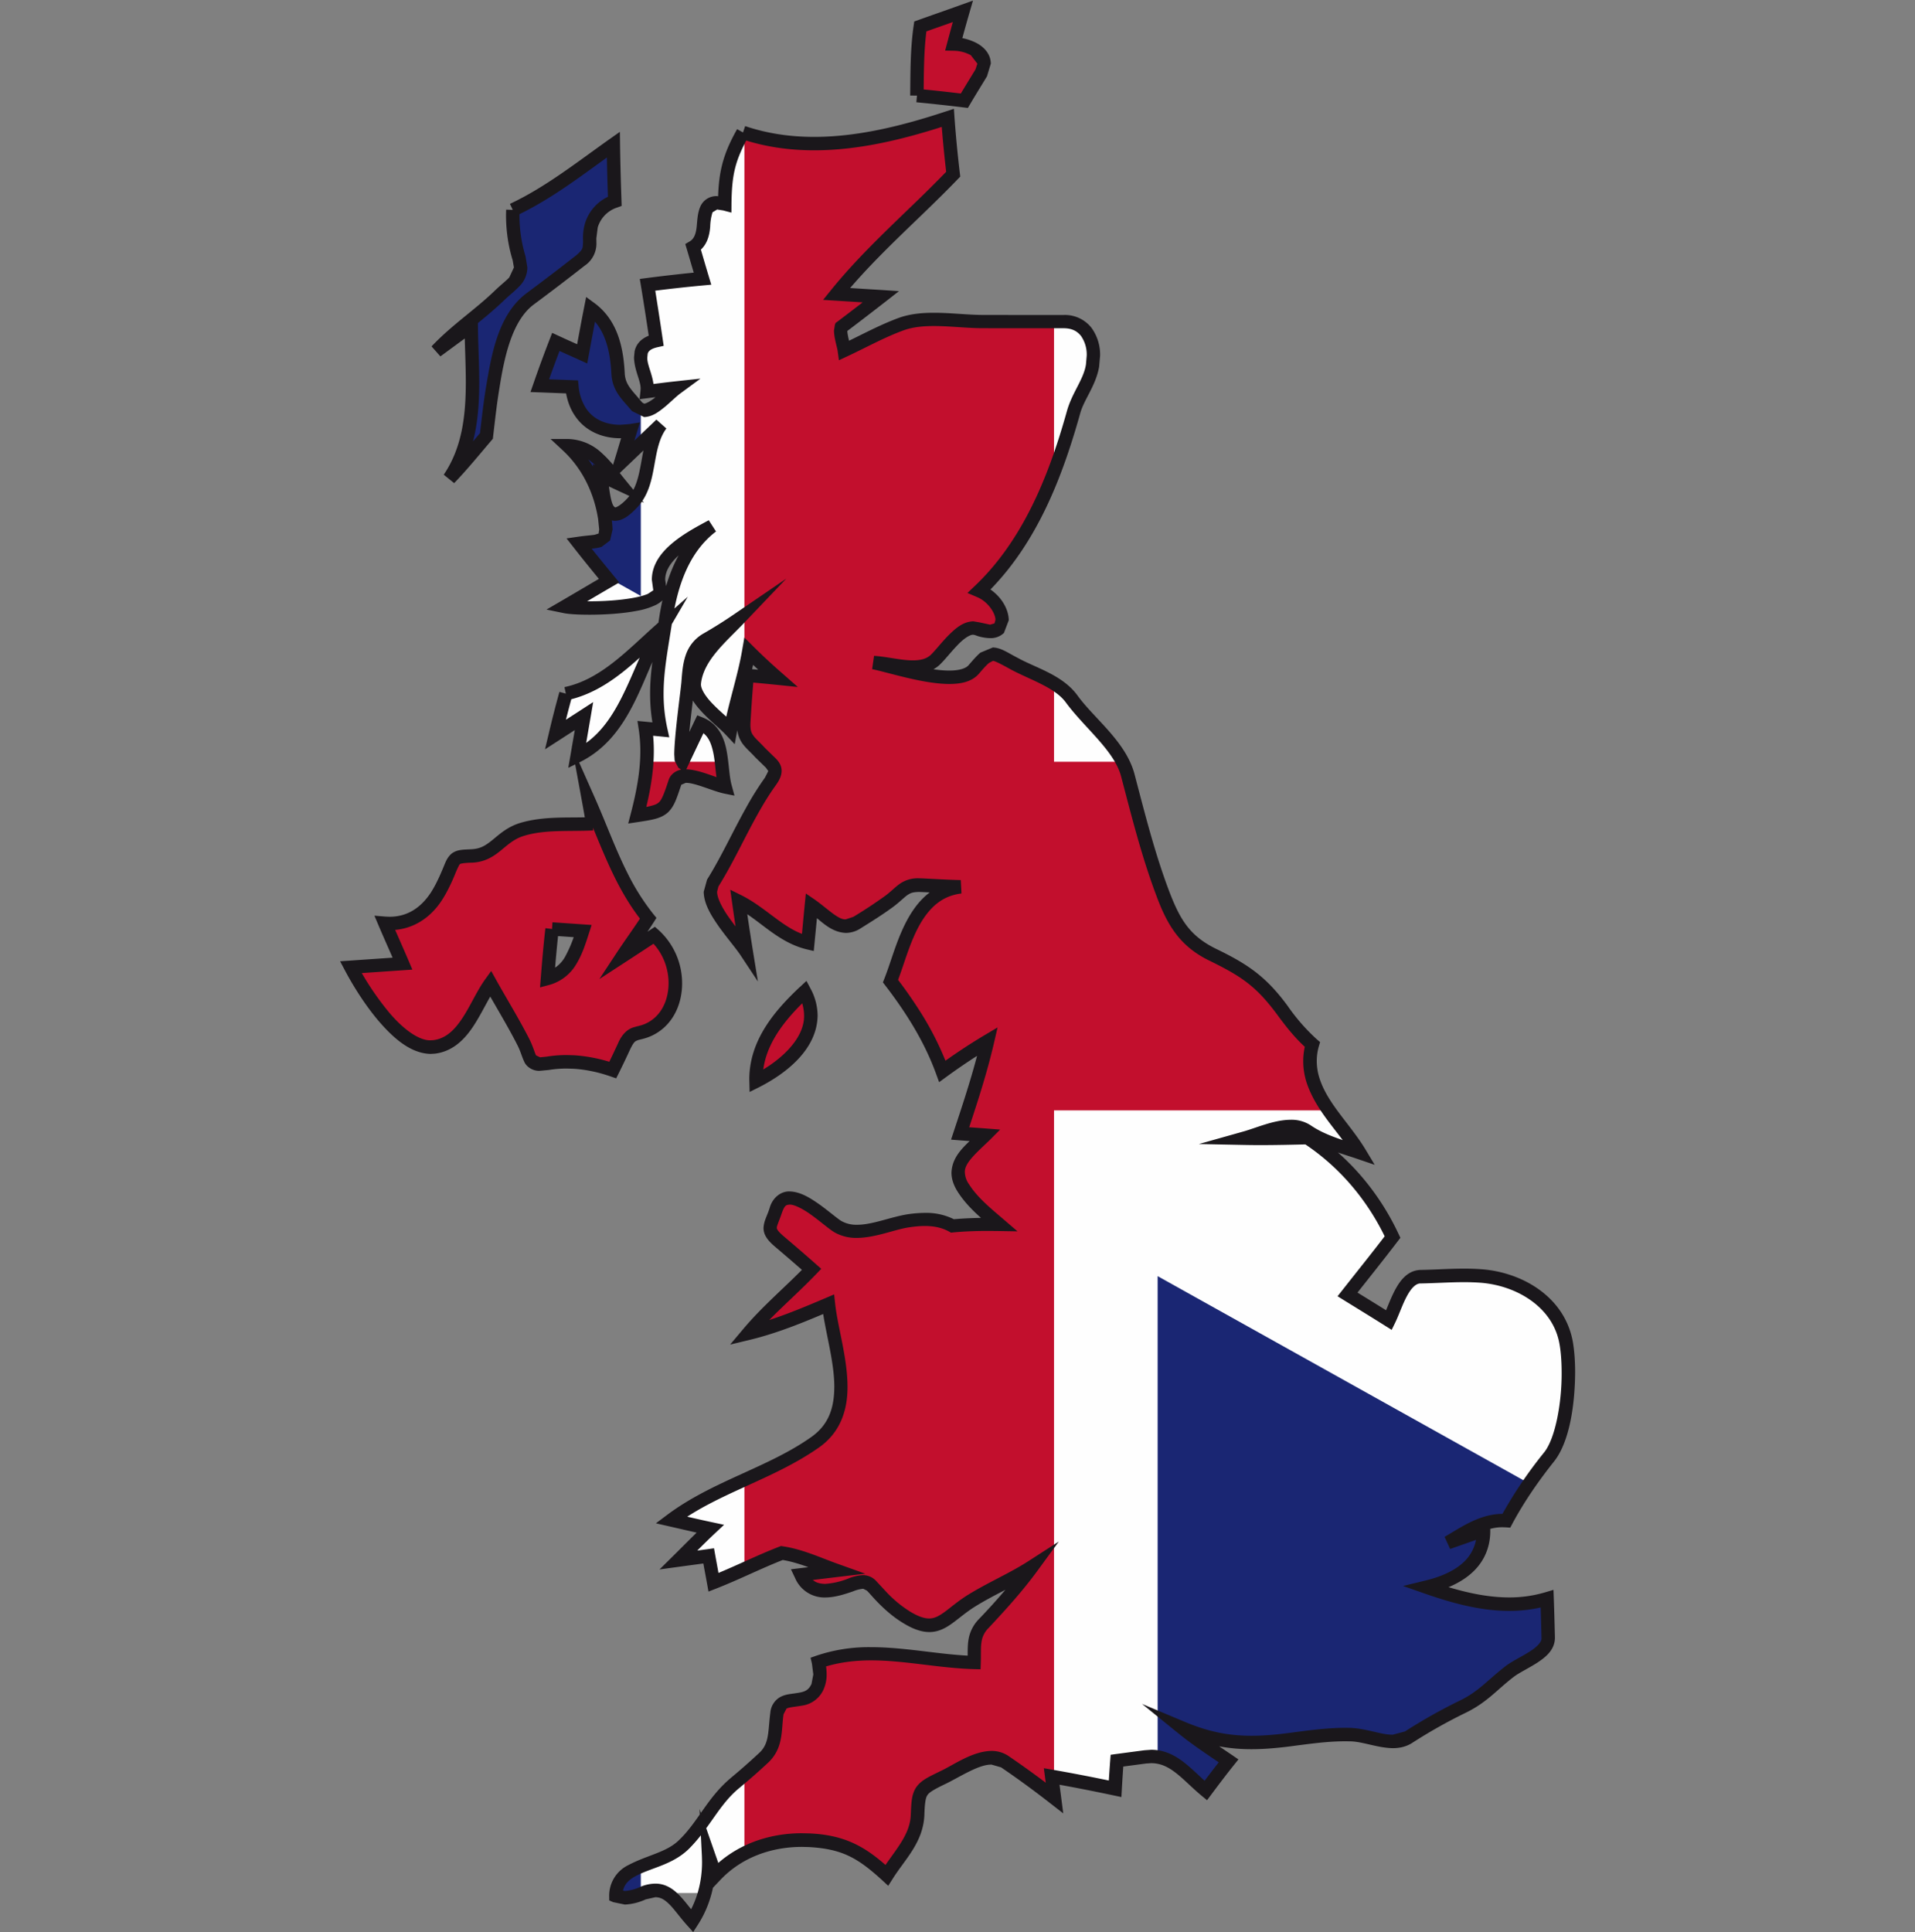 <svg version="1.1" id="Layer_1" xmlns="http://www.w3.org/2000/svg" xmlns:xlink="http://www.w3.org/1999/xlink" x="0" y="0" width="35.66" height="35.98" viewBox="0 0 35.66 35.98" xml:space="preserve"><rect x="0" y="0" width="35.66" height="35.98" fill="#808080" stroke="none"/><defs><path id="SVGID_1_" d="M17.074 1.781c.005-.43.002-.862.064-1.288.264-.094.528-.186.792-.281-.059.203-.114.405-.169.609.315.006.708.208.51.537-.105.174-.212.345-.315.519a25.833 25.833 0 0 0-.882-.096m-3.239.685c-.266.475-.335.774-.34 1.332-.354-.093-.372.131-.395.412-.012.151-.051.307-.191.39.058.195.114.39.173.586-.342.032-.683.071-1.024.115.057.346.11.692.161 1.038-.125.027-.253.089-.28.227-.051.246.136.476.112.722.182-.023.363-.047.545-.066-.207.152-.546.58-.733.351-.176-.216-.34-.342-.354-.623-.023-.45-.124-.92-.509-1.203-.056.281-.107.562-.159.842-.163-.074-.328-.147-.491-.222-.104.27-.204.541-.299.813l.599.023c.017.16.062.319.149.455.203.319.581.419.938.362-.062.199-.119.4-.181.599l.751-.716c-.319.423-.165 1.065-.534 1.459-.522.556-.533-.123-.583-.511l.359.167c-.26-.318-.521-.719-.98-.719.382.356.612.834.692 1.347.077.49-.051.41-.48.472.183.235.371.465.56.695-.274.16-.546.322-.82.481.302.062 1.871.046 1.764-.337-.155-.557.517-.916.972-1.159-.552.422-.764 1.093-.863 1.754-.109.72-.251 1.304-.09 2.038a14.5 14.5 0 0 0-.286-.027c.083.543-.013 1.093-.152 1.619.525-.079.532-.106.701-.61.097-.29.667.025.935.079-.104-.383-.005-.989-.458-1.174l-.34.716c-.084-.058.094-1.281.11-1.488.026-.339.051-.63.357-.805a8.49 8.49 0 0 0 .565-.355c-.316.331-.735.669-.805 1.152-.046.323.458.67.67.894.092-.493.257-.968.342-1.462.174.174.355.338.538.499a35.221 35.221 0 0 0-.568-.053c-.026.292-.046.585-.063.877-.018.303.111.35.308.567.207.229.383.258.186.531a5.66 5.66 0 0 0-.346.552c-.248.444-.459.908-.727 1.34-.211.339.406.947.623 1.276a49.224 49.224 0 0 1-.142-.937c.45.221.787.65 1.288.768l.067-.692c.295.201.522.524.849.318.203-.127.406-.253.599-.396.246-.184.282-.316.603-.301.243.012.486.027.728.032-.693.085-.954.736-1.152 1.316-.05.147-.099.294-.155.439.148.192.289.39.419.594.219.342.407.704.546 1.085.272-.198.551-.385.841-.558-.135.581-.323 1.149-.51 1.714l.466.034c-.31.311-.681.549-.406.981.172.27.425.474.665.679-.29-.005-.58 0-.867.027-.253-.14-.541-.137-.819-.096-.408.062-.922.33-1.307.114-.232-.13-.968-.911-1.161-.317-.1.308-.207.358.063.589.201.171.402.344.6.519-.386.403-.819.76-1.178 1.188.516-.125 1.007-.33 1.493-.537.09.819.591 1.978-.25 2.57-.834.587-1.857.831-2.676 1.444.241.055.483.112.724.164-.202.19-.395.387-.592.582l.563-.076c.029.164.06.328.09.491.43-.168.842-.379 1.274-.545.353.052.679.207 1.012.326l-.658.079c.196.411.579.314.93.189.34-.121.325-.038.566.213.14.146.292.28.465.387.589.363.719.007 1.211-.301.37-.231.764-.395 1.135-.634-.273.373-.585.717-.901 1.055-.213.227-.169.424-.179.727-.651-.018-1.291-.165-1.943-.163a2.948 2.948 0 0 0-.959.153c.034.148.049.316-.016.459-.188.417-.698.083-.756.498-.046.324-.003.601-.249.829-.172.16-.348.315-.529.464-.412.34-.58.783-.957 1.149-.273.266-.652.313-.976.49-.18.098-.293.253-.29.466.171.075.347.013.508-.052.462-.187.613.186.915.519a2.05 2.05 0 0 0 .306-1.217l.127.364c.452-.478 1.091-.681 1.739-.65.649.031.99.226 1.452.653.238-.375.556-.674.573-1.125.018-.465.039-.487.482-.7.34-.164.812-.515 1.143-.29.316.215.624.44.926.676l-.052-.401c.396.069.788.147 1.181.229.01-.174.021-.347.034-.521l.527-.07c.494-.066.753.317 1.127.627.138-.186.279-.371.423-.552-.289-.196-.582-.386-.853-.606.686.288 1.236.309 1.978.214.377-.049.755-.104 1.136-.096.379.008.781.247 1.091.047.325-.21.664-.4 1.013-.569.374-.182.548-.408.872-.655.225-.172.723-.333.715-.626-.006-.241-.012-.484-.021-.725-.751.225-1.523.033-2.241-.218.552-.133 1.063-.425 1.058-1.061l-.662.233c.336-.196.679-.44 1.088-.408a7.97 7.97 0 0 1 .796-1.188c.348-.436.419-1.582.314-2.136-.141-.754-.874-1.181-1.59-1.233-.373-.027-.746.007-1.119.014-.322.006-.452.532-.588.809a99.91 99.91 0 0 0-.772-.479c.28-.355.564-.708.838-1.069a4.624 4.624 0 0 0-.666-1.038 4.4 4.4 0 0 0-.92-.814c-.391.009-.781.019-1.171.012.367-.103.855-.346 1.167-.135.294.2.642.291.974.404-.269-.449-.684-.818-.857-1.323a1.148 1.148 0 0 1-.02-.691 3.747 3.747 0 0 1-.562-.643c-.397-.538-.708-.742-1.296-1.029-.52-.254-.727-.608-.927-1.139-.271-.716-.457-1.46-.651-2.199-.144-.548-.714-.968-1.046-1.423-.238-.327-.699-.46-1.056-.65-.441-.236-.435-.285-.767.101-.302.351-1.411-.034-1.868-.128.373.022.881.209 1.155-.057.197-.192.507-.67.777-.573.674.245.544-.491.041-.706.617-.586 1.043-1.337 1.354-2.121.156-.394.284-.797.398-1.205.085-.307.299-.546.354-.868.071-.413-.091-.818-.532-.82-.51-.002-1.02.002-1.53-.002-.471-.002-1.052-.115-1.496.046-.368.134-.71.326-1.063.491-.014-.105-.095-.336-.059-.433.248-.186.494-.376.739-.567-.276-.016-.551-.035-.827-.051.453-.559.977-1.055 1.494-1.554.229-.221.458-.445.679-.675a23.109 23.109 0 0 1-.101-1.049c-1.212.4-2.555.693-3.809.27M9.55 3.908c-.01.305.027.611.116.903.111.356-.114.448-.366.692-.375.362-.812.649-1.173 1.033.216-.16.432-.318.649-.477.007.954.161 2.012-.409 2.85.243-.252.464-.525.691-.792.036-.303.068-.608.119-.91.092-.558.223-1.294.7-1.646.314-.233.626-.471.934-.712.275-.217.114-.344.202-.651a.68.68 0 0 1 .437-.452 52.954 52.954 0 0 1-.027-1.054c-.608.43-1.196.899-1.873 1.216m.987 9.008c-.069.253-.135.507-.195.763l.533-.344-.128.743c.913-.446 1.097-1.562 1.565-2.364-.537.472-1.044 1.046-1.775 1.202m.501 2.421l-.078-.44c.212.478.389.974.627 1.441.136.268.294.525.483.759-.151.238-.319.464-.474.7.196-.128.392-.255.587-.384.173.152.293.359.352.58.111.416.002.921-.393 1.147-.269.155-.373.023-.519.339-.069.149-.139.297-.212.444a2.68 2.68 0 0 0-.725-.149 2.208 2.208 0 0 0-.487.024c-.377.061-.293-.084-.454-.4-.189-.37-.407-.723-.609-1.085-.287.399-.478 1.109-1.05 1.181-.615.078-1.298-1.006-1.551-1.484l.963-.066c-.108-.252-.22-.501-.327-.753.406.034.734-.16.953-.493.09-.138.161-.288.225-.439.126-.3.108-.308.439-.322.426-.018.521-.369.939-.495.422-.128.874-.082 1.311-.105m-.758 1.96c-.035.306-.061.614-.085.922.414-.11.539-.522.655-.883l-.57-.039m4.702 1.169c-.47.44-.921.978-.904 1.665.61-.306 1.3-.917.904-1.665z"/></defs><clipPath id="SVGID_2_"><use xlink:href="#SVGID_1_" overflow="visible"/></clipPath><path clip-path="url(#SVGID_2_)" fill-rule="evenodd" clip-rule="evenodd" fill="#FEFEFE" d="M-10.629 35.248h54.226a4.935 4.935 0 0 0 4.063-4.222V3.107a4.937 4.937 0 0 0-4.04-4.222h-54.249c-2.111.363-3.791 2.088-4.063 4.222v27.919c.272 2.133 1.952 3.858 4.063 4.222z"/><path clip-path="url(#SVGID_2_)" fill-rule="evenodd" clip-rule="evenodd" fill="#C20F2D" d="M27.05 12.027L46.843.951a5.167 5.167 0 0 0-1.634-1.498L22.76 12.027h4.29zm-.954 10.805l19.997 11.19a5.204 5.204 0 0 0 1.226-1.725l-16.933-9.465h-4.29zM-14.352 1.836L3.761 12.027h4.313L-13.126.11a5.198 5.198 0 0 0-1.226 1.726zm21.45 20.996l-20.133 11.281c.658.545 1.453.953 2.315 1.112l22.131-12.393H7.098z"/><path clip-path="url(#SVGID_2_)" fill-rule="evenodd" clip-rule="evenodd" fill="#1A2673" d="M43.393-1.115H21.557v12.212zm-31.46 0H-9.812l21.745 12.212zm-20.52 36.363h20.52V23.762zm30.144 0h20.587L21.557 23.762z"/><path clip-path="url(#SVGID_2_)" fill-rule="evenodd" clip-rule="evenodd" fill="#C20F2D" d="M13.862-1.115v15.299h-28.555v6.491h28.555v14.573h5.765V20.675H47.66v-6.491H19.627V-1.115z"/><path fill="#1A171B" d="M17.199 1.782c.005-.431.002-.858.062-1.272l-.124-.018.043.118c.263-.094.528-.186.792-.281L17.93.212l-.12-.035c-.059.204-.115.407-.169.611L17.6.942l.16.003a.693.693 0 0 1 .318.083l.122.158-.035.106c-.104.172-.211.344-.315.52l.108.063.015-.124c-.295-.036-.59-.069-.886-.096l-.023.249c.292.028.585.06.878.096l.081.01.042-.071c.101-.172.208-.343.314-.518l.008-.013-.008.013.071-.235c-.001-.175-.119-.302-.248-.375a.94.94 0 0 0-.438-.116l-.003.125.121.032c.054-.203.11-.405.168-.606l.068-.235-.231.083c-.263.095-.527.186-.792.281l-.07.025-.011.074c-.064.439-.06.877-.065 1.305l.25.003zm-3.473.623c-.274.485-.353.826-.356 1.392l.125.001.032-.121-.174-.025a.325.325 0 0 0-.316.204c-.045.11-.051.226-.062.345-.012.142-.046.244-.13.293l-.084.05.028.093c.058.195.114.39.174.587l.12-.036-.013-.126c-.344.032-.686.071-1.028.115l-.128.017.021.128c.057.345.11.69.161 1.036l.124-.018-.027-.122c-.139.029-.331.11-.376.324v-.001l-.011.114c.007.249.129.438.123.588l-.002.034-.017.156.156-.02c.182-.023.363-.047.543-.066l-.013-.124-.074-.101c-.096.071-.197.175-.299.259-.098.087-.201.139-.23.134l-.034-.02c-.192-.233-.316-.326-.326-.55-.024-.462-.127-.978-.56-1.299l-.158-.116-.038.193c-.056.282-.107.564-.159.844l.123.023.052-.114c-.164-.075-.329-.147-.49-.222l-.121-.056-.048.124c-.105.271-.205.543-.3.818l-.056.16.169.006.599.023.004-.125-.124.013c.018.175.068.353.169.509v-.001c.194.306.529.436.854.435l.209-.017-.02-.123-.119-.037c-.062.201-.119.401-.181.599l-.142.459.348-.332.751-.716-.086-.09-.1-.075c-.184.246-.223.534-.271.794-.047.262-.1.492-.254.655-.131.143-.221.176-.231.171l-.023-.02c-.062-.076-.093-.377-.116-.593l-.124.016-.053.113.359.167.496.231-.346-.423c-.127-.155-.26-.34-.428-.492a.954.954 0 0 0-.649-.273h-.317l.232.216c.359.335.577.786.654 1.275l.02.194-.011.075-.073.023c-.066.011-.173.017-.311.037l-.213.031.133.17c.184.236.373.467.562.697l.097-.079-.063-.108c-.275.16-.547.322-.82.481l-.282.164.319.066c.1.02.27.03.481.03.275 0 .608-.019.882-.072a1.36 1.36 0 0 0 .36-.113c.095-.049.194-.132.196-.268l-.01-.07-.018-.128c-.001-.176.113-.341.299-.495.184-.153.426-.283.63-.392l-.059-.11-.076-.099c-.592.455-.81 1.163-.911 1.835-.073.483-.164.914-.164 1.383 0 .223.021.454.075.701l.122-.027.013-.124-.287-.028-.159-.015.024.158c.02.133.03.267.03.401 0 .388-.077.781-.178 1.167l-.048.184.188-.028c.261-.041.417-.062.549-.176.126-.119.166-.269.252-.518l.082-.035c.167-.005.497.151.71.198l.198.04-.053-.195c-.047-.167-.049-.415-.096-.653-.045-.235-.155-.49-.435-.604l-.109-.044-.051.106-.34.716.113.053.071-.103-.053.077.089-.033-.036-.044-.053.077.089-.033v-.001l-.005-.084c-.001-.323.118-1.158.132-1.335a1.72 1.72 0 0 1 .067-.432.475.475 0 0 1 .227-.273c.196-.112.387-.233.574-.36l-.07-.103-.09-.086c-.304.324-.754.672-.838 1.221l-.004.059c.005.221.148.394.296.549.15.154.321.292.411.389l.168.178.045-.241c.09-.481.254-.956.342-1.464l-.123-.021-.088.088c.177.176.36.342.544.505l.083-.094.013-.124a36.57 36.57 0 0 0-.57-.053l-.124-.011-.011.124c-.026.293-.046.588-.064.881l-.002.06a.546.546 0 0 0 .111.353c.068.088.145.15.231.245l.194.189.045.063-.062.122a5.665 5.665 0 0 0-.354.565c-.252.45-.461.913-.725 1.335l-.062.226c.004.23.141.446.287.655.148.206.316.401.401.53l.321.485-.093-.573c-.05-.311-.097-.622-.141-.934l-.124.018-.055.112c.417.199.759.64 1.314.777l.139.033.014-.142.067-.692-.124-.012-.07.103c.213.135.397.393.711.406a.511.511 0 0 0 .275-.085c.203-.127.409-.255.607-.401.125-.094.2-.173.259-.215.06-.041.101-.06.222-.062l.041.001c.242.011.486.027.732.032l.003-.125-.015-.124c-.385.046-.659.258-.848.523-.19.265-.307.584-.407.877-.05.148-.098.293-.153.434l-.026.066.043.056c.146.189.284.384.413.585.215.336.399.689.534 1.061l.057.156.134-.098c.269-.196.545-.381.831-.551l-.064-.107-.122-.028c-.133.574-.32 1.138-.507 1.703l-.05.151.159.013.466.034.01-.125-.088-.088c-.217.227-.526.422-.539.782 0 .115.039.234.116.355.187.293.452.503.689.707l.081-.095.002-.125-.191-.002c-.229 0-.46.008-.69.029l.012.124.061-.109a1.154 1.154 0 0 0-.576-.136 2.28 2.28 0 0 0-.322.026c-.318.051-.663.198-.942.195a.559.559 0 0 1-.285-.067c-.06-.032-.221-.17-.392-.296-.177-.125-.366-.252-.576-.257-.161-.007-.319.114-.373.307-.047.153-.108.235-.114.375.001.133.083.235.215.347.201.171.401.343.598.517l.083-.094-.09-.086c-.379.396-.814.755-1.183 1.194l-.245.291.37-.089c.528-.128 1.026-.336 1.513-.544l-.049-.115-.124.014c.054.477.231 1.038.23 1.524-.003.382-.098.696-.427.93-.806.571-1.831.815-2.679 1.446l-.216.162.263.06c.241.055.483.112.725.164l.026-.122-.086-.091c-.204.192-.398.39-.594.584l-.267.264.372-.051.563-.076-.017-.124-.123.022c.029.165.061.329.09.492l.027.149.141-.055c.438-.171.85-.382 1.273-.545l-.045-.117-.018.124c.328.048.647.197.988.32l.042-.118-.015-.124-.658.079-.173.021.075.157a.594.594 0 0 0 .564.368c.18-.001.357-.058.521-.115a.617.617 0 0 1 .187-.047l.067.034c.037.034.093.104.18.195l-.001-.001c.145.151.305.293.49.406.188.116.345.171.494.172.175 0 .313-.079.437-.17.126-.092.249-.201.412-.303.359-.224.753-.389 1.137-.635l-.068-.105-.101-.074a11.37 11.37 0 0 1-.892 1.044.71.71 0 0 0-.198.402c-.019.135-.009.261-.014.406l.125.004.003-.125c-.628-.017-1.264-.162-1.928-.163h-.019a3.06 3.06 0 0 0-1 .16l-.105.037.025.109.026.202-.034.178c-.069.146-.162.152-.329.177-.079.011-.169.019-.259.069a.369.369 0 0 0-.178.286c-.046.353-.014.577-.211.755-.17.158-.344.312-.523.46l-.002.002.003-.002c-.441.368-.61.816-.964 1.156-.231.232-.593.281-.949.47a.63.63 0 0 0-.355.566v.011l.001.08.073.032.218.045a1.04 1.04 0 0 0 .387-.096l.181-.041c.102.001.175.046.272.144.094.097.193.24.323.384l.109.121.088-.137c.227-.351.329-.759.329-1.167l-.003-.124-.125.006-.118.041.127.364.068.194.141-.149c.395-.417.945-.614 1.52-.614l.122.003c.626.034.915.202 1.373.62l.11.102.08-.126c.222-.358.569-.674.593-1.187.007-.234.024-.333.059-.378.031-.05.129-.109.352-.215.273-.136.611-.357.84-.351l.177.051c.314.213.619.437.919.671l.239.186-.039-.301-.052-.401-.124.016-.021.123c.394.069.785.146 1.177.229l.142.03.008-.145c.01-.173.021-.345.034-.518l-.124-.016.017.124.527-.07.004-.001-.004.001.093-.006c.176.001.314.069.462.184.147.114.296.272.476.422l.102.084.079-.106c.138-.185.277-.369.421-.549l.084-.105-.111-.076c-.29-.197-.58-.386-.845-.6l-.079.097-.048.115a3.28 3.28 0 0 0 1.331.274c.226 0 .459-.02.712-.052.352-.046.698-.096 1.04-.095l.077.001c.234.002.512.123.8.127.12 0 .247-.025.362-.1l.003-.002-.003.002a9.58 9.58 0 0 1 .999-.562c.4-.196.583-.434.892-.668.093-.072.272-.157.433-.26.156-.103.325-.234.331-.459v-.01c-.006-.242-.012-.485-.021-.727l-.006-.162-.155.046a2.328 2.328 0 0 1-.67.095c-.498 0-1.005-.139-1.494-.31l-.041.118.029.122c.286-.069.568-.179.787-.366.219-.185.369-.458.367-.807v-.011l-.001-.176-.166.059c-.22.078-.44.156-.661.232l.041.118.063.108c.323-.191.628-.397.953-.394l.062.002.081.006.038-.072c.221-.412.49-.8.784-1.169.287-.37.382-1.064.386-1.648 0-.222-.016-.426-.046-.589v-.002.002c-.159-.83-.95-1.281-1.703-1.334a4.214 4.214 0 0 0-.317-.011c-.276 0-.548.02-.813.024-.239.008-.377.193-.472.369-.096.18-.164.385-.226.51l.112.055.067-.106c-.257-.162-.515-.32-.773-.479l-.066.106.098.077c.279-.355.563-.708.839-1.07l.046-.06-.032-.068a4.723 4.723 0 0 0-.684-1.066 4.493 4.493 0 0 0-.947-.837l-.033-.022-.039.001c-.293.007-.585.014-.876.014-.097 0-.194-.001-.29-.003l-.002.125.034.12c.274-.079.593-.216.83-.214.094 0 .17.019.234.062.318.216.678.307 1.004.419l.323.11-.176-.293c-.286-.469-.69-.835-.846-1.3a1.055 1.055 0 0 1-.057-.34c0-.093.013-.185.039-.275l.023-.077-.061-.052a3.634 3.634 0 0 1-.543-.622c-.405-.552-.75-.781-1.342-1.067-.486-.241-.664-.546-.865-1.07-.267-.707-.453-1.447-.647-2.187-.167-.609-.755-1.03-1.066-1.465-.279-.374-.761-.502-1.099-.687-.21-.108-.313-.191-.471-.198l-.231.096c-.066.056-.131.13-.219.232-.048.06-.175.103-.36.102-.426.001-1.057-.201-1.388-.271l-.025.122-.007.125c.203.011.475.084.738.085.178 0 .367-.037.511-.177.101-.099.211-.243.327-.361.113-.121.234-.196.289-.19l.032.006a.82.82 0 0 0 .28.057.353.353 0 0 0 .26-.097l.09-.237c-.006-.251-.193-.525-.498-.66l-.049.115.086.091c.635-.603 1.069-1.37 1.384-2.166.158-.399.288-.807.403-1.217.07-.271.29-.515.356-.88l.018-.205a.847.847 0 0 0-.16-.522.628.628 0 0 0-.513-.239h-.965l-.565-.001c-.265-.001-.58-.04-.893-.04-.221 0-.442.02-.647.093-.38.139-.725.333-1.073.495l.053.113.124-.017c-.017-.107-.069-.273-.067-.351l.001-.02-.117-.044.075.1c.249-.187.495-.377.741-.568l.261-.204-.33-.022c-.275-.016-.55-.035-.827-.051l-.007.125.097.079c.446-.55.966-1.044 1.484-1.543.229-.221.46-.446.683-.678l.041-.043-.007-.059a22.843 22.843 0 0 1-.1-1.043l-.011-.16-.153.05c-.79.261-1.627.473-2.448.473-.435 0-.866-.059-1.286-.201l-.08.237c.449.152.908.214 1.366.214.864 0 1.725-.221 2.527-.485l-.039-.119-.125.009c.025.352.06.704.101 1.055l.124-.015-.09-.087a25.21 25.21 0 0 1-.676.672c-.516.499-1.044.998-1.504 1.566l-.153.189.243.015c.275.017.55.035.827.051l.007-.125-.077-.099c-.245.191-.49.38-.737.566l-.03.021-.013.034-.017.108c.002.146.062.32.069.385l.023.168.154-.072c.359-.168.697-.357 1.053-.486.163-.059.356-.079.562-.079.292 0 .605.039.891.04l.566.001h.964c.155.002.247.056.317.142a.606.606 0 0 1 .107.369l-.014.163v.002-.002c-.043.278-.251.513-.351.856-.113.405-.24.804-.394 1.192-.306.774-.725 1.508-1.324 2.076l-.138.131.175.075c.217.088.352.317.346.43l-.018.062-.082.023-.194-.042-.117-.02c-.196.006-.337.136-.467.265-.128.131-.243.28-.322.356-.078.076-.189.106-.337.106-.216.001-.483-.069-.723-.084l-.036.248c.307.062.948.275 1.438.276.212-.001.414-.037.549-.189.085-.1.147-.168.19-.203l.07-.037c.026-.007.141.05.353.168.376.196.816.333 1.014.614.353.475.905.895 1.026 1.381.194.738.381 1.486.655 2.212.199.537.435.94.989 1.207.584.287.861.468 1.25.991.17.232.352.466.582.664l.081-.095-.12-.035a1.24 1.24 0 0 0-.049.345c0 .143.024.284.07.42.19.545.615.92.868 1.347l.107-.064.04-.118c-.338-.114-.674-.204-.944-.389a.654.654 0 0 0-.374-.105c-.319.002-.648.155-.897.223l-.814.229.846.017c.098.002.197.003.295.003.295 0 .589-.007.882-.014l-.003-.125-.069.104c.333.219.635.487.894.791.26.305.478.646.648 1.01l.113-.053-.099-.076c-.273.359-.557.711-.837 1.067l-.087.11.119.074c.258.159.515.317.771.478l.118.074.061-.125c.074-.151.139-.349.222-.502.085-.159.173-.24.256-.237.275-.005.545-.024.809-.024.1 0 .2.003.299.01.678.05 1.352.452 1.476 1.131.027.142.042.334.042.543.004.549-.115 1.231-.331 1.492a8.045 8.045 0 0 0-.809 1.207l.11.059.01-.125-.081-.003c-.431.003-.769.25-1.079.428l.104.226.664-.233-.042-.118-.126.001v.009a.77.77 0 0 1-.279.617c-.173.149-.42.25-.683.313l-.412.1.401.14c.499.174 1.032.324 1.576.324.246 0 .495-.031.742-.105l-.036-.12-.125.004c.009.241.015.482.021.724v.004c.006.064-.071.156-.217.248-.141.092-.319.173-.449.271-.338.26-.502.473-.851.642a9.937 9.937 0 0 0-1.026.577l-.227.06c-.212.004-.493-.117-.794-.127l-.082-.001c-.366 0-.723.052-1.073.098-.246.032-.468.05-.68.05-.417 0-.791-.07-1.234-.255l-.806-.338.679.55c.278.225.574.417.861.613l.07-.103-.098-.078c-.146.183-.287.369-.426.556l.1.075.08-.096c-.165-.136-.313-.295-.482-.427-.168-.131-.367-.237-.615-.236l-.126.009-.527.07-.1.014-.008.101c-.013.175-.025.349-.035.523l.125.007.026-.122a33.053 33.053 0 0 0-1.185-.23l-.167-.029.022.168.052.401.124-.016.077-.099a17.796 17.796 0 0 0-.933-.681.56.56 0 0 0-.318-.095c-.357.006-.699.259-.949.376-.22.108-.354.166-.449.297-.091.136-.093.28-.104.511-.011.388-.3.67-.554 1.063l.106.067.085-.092c-.465-.435-.858-.658-1.531-.686l-.134-.003c-.631 0-1.252.218-1.701.692l.091.086.118-.041-.127-.364-.287-.824.044.872.003.111c0 .367-.092.727-.289 1.032l.105.068.093-.084c-.116-.128-.213-.27-.328-.389-.112-.118-.259-.222-.452-.221a.737.737 0 0 0-.275.059.823.823 0 0 1-.292.078l-.118-.024-.05.114.125-.002v-.007c.002-.159.076-.262.225-.347.293-.166.689-.21 1.003-.51.398-.393.565-.83.949-1.143.183-.151.361-.308.534-.469.295-.279.242-.609.288-.903l.054-.103c.041-.028.158-.034.296-.058a.515.515 0 0 0 .396-.303.672.672 0 0 0 .056-.281c0-.091-.014-.178-.032-.258l-.122.028.041.118c.292-.102.604-.144.918-.146h.017c.627-.001 1.26.144 1.921.163l.124.003.004-.124c.005-.159-.003-.282.012-.378a.451.451 0 0 1 .133-.267c.317-.339.633-.686.911-1.067l.396-.542-.565.364c-.359.231-.752.396-1.134.633-.182.114-.315.232-.426.313-.113.082-.194.122-.29.122-.084 0-.197-.032-.363-.134a2.218 2.218 0 0 1-.44-.367l-.188-.203a.337.337 0 0 0-.239-.103.85.85 0 0 0-.271.062 1.411 1.411 0 0 1-.437.101c-.149-.006-.244-.041-.338-.226l-.113.054.015.124.658-.079.528-.063-.501-.179c-.326-.115-.658-.275-1.036-.331l-.033-.005-.031.012c-.44.17-.852.381-1.274.546l.046.116.123-.022-.09-.491-.021-.119-.119.017-.562.076.017.124.088.089c.198-.196.39-.393.589-.58l.174-.163-.233-.05c-.24-.051-.48-.108-.722-.163l-.028.117.075.1c.789-.595 1.812-.839 2.673-1.442.41-.286.536-.712.534-1.134-.001-.54-.184-1.111-.231-1.551l-.018-.167-.155.066c-.486.207-.971.409-1.473.531l.029.122.096.08c.349-.416.78-.772 1.173-1.182l.09-.094-.098-.086c-.199-.176-.4-.349-.602-.52l-.001-.001.001.001c-.123-.106-.128-.141-.127-.157-.006-.026.042-.125.101-.298.05-.128.075-.127.135-.134.09-.005.269.089.429.209.165.119.308.249.417.312a.82.82 0 0 0 .408.099c.354-.003.709-.16.979-.198.096-.014.192-.024.285-.024.164 0 .316.028.455.105l.034.019.038-.004c.22-.021.443-.028.667-.028l.187.002.347.006-.263-.226c-.242-.207-.484-.404-.641-.651a.414.414 0 0 1-.077-.221c-.012-.172.215-.364.466-.605l.191-.192-.27-.021-.466-.034-.01.125.119.039c.188-.566.377-1.137.513-1.725l.066-.286-.252.15c-.293.175-.576.364-.85.564l.074.101.117-.043a5.656 5.656 0 0 0-.558-1.11 8.277 8.277 0 0 0-.426-.603l-.099.076.116.046c.058-.149.108-.298.157-.444.098-.288.21-.585.374-.811.165-.227.367-.382.675-.421l-.013-.249c-.239-.005-.481-.02-.725-.032l-.053-.001a.583.583 0 0 0-.367.109c-.09.066-.155.138-.263.218a8.88 8.88 0 0 1-.591.39l-.142.047c-.135.013-.325-.186-.57-.362l-.174-.119-.021.21c-.023.231-.043.462-.066.692l.124.013.029-.122c-.447-.099-.779-.514-1.261-.758l-.212-.105.033.234c.044.313.091.626.142.939l.123-.02.103-.071c-.102-.153-.267-.343-.406-.538-.141-.192-.244-.393-.24-.51l.024-.094c.275-.441.485-.908.73-1.345.104-.187.215-.369.338-.54.066-.093.108-.174.109-.269 0-.11-.064-.186-.119-.24l-.185-.18c-.099-.108-.177-.174-.217-.229-.04-.055-.058-.092-.06-.201l.001-.045c.017-.292.037-.584.063-.873l-.125-.011-.011.125c.189.016.377.034.566.053l.389.04-.294-.258a10.83 10.83 0 0 1-.532-.494l-.17-.17-.041.237c-.083.481-.247.956-.342 1.46l.123.023.091-.086c-.112-.118-.278-.25-.414-.391-.138-.139-.23-.285-.225-.375l.002-.024c.055-.417.443-.745.771-1.084l.816-.856-.977.667a8.51 8.51 0 0 1-.557.35.728.728 0 0 0-.339.408c-.055.159-.067.326-.08.496-.012.159-.132.995-.133 1.354l.007.116.07.131.121.083.063-.133c.113-.239.226-.478.34-.715l-.113-.054-.047.116c.173.072.24.212.285.421.043.206.043.453.1.669l.121-.033.025-.123c-.159-.028-.491-.198-.76-.203-.118-.007-.273.056-.319.206-.083.255-.131.371-.182.411-.045.045-.155.077-.419.115l.019.124.121.032c.104-.396.187-.81.187-1.231 0-.146-.01-.292-.032-.439l-.124.019-.012.124.285.027.171.017-.037-.168a2.978 2.978 0 0 1-.069-.647c0-.435.087-.854.161-1.345.097-.649.304-1.283.815-1.673l-.135-.209c-.205.11-.46.245-.671.42-.209.173-.388.398-.389.688l.027.195.001.003h.004l-.004-.002v.002h.004l-.004-.002-.102.067c-.223.097-.718.14-1.087.138a2.8 2.8 0 0 1-.431-.025l-.025.122.063.108c.275-.16.546-.322.82-.481l.127-.074-.093-.113c-.189-.23-.376-.459-.558-.692l-.099.077.018.124c.169-.026.288-.023.403-.059l.158-.119.047-.205a2.44 2.44 0 0 0-.753-1.652l-.084.092v.125c.191.001.338.08.481.208.142.128.269.302.402.465l.097-.079.053-.113-.359-.167-.205-.096.029.225c.018.136.03.32.068.48l.09.224a.272.272 0 0 0 .227.127c.145-.005.262-.092.413-.25.215-.23.27-.519.318-.781.047-.266.09-.51.225-.688l-.186-.166-.751.716.086.09.119.037c.062-.201.119-.401.181-.599l.06-.192-.199.032-.171.013c-.265-.001-.504-.099-.643-.319a.91.91 0 0 1-.13-.4l-.011-.108-.109-.004-.599-.023-.005.125.118.041c.094-.271.193-.541.297-.809l-.116-.046-.052.113c.164.076.33.148.492.222l.145.066.029-.157c.053-.281.103-.562.159-.841L11 5.747l-.074.101c.337.246.436.669.459 1.11.017.338.222.497.382.696l.227.112c.16-.006.276-.101.39-.192.111-.094.217-.199.286-.249l.374-.275-.462.05c-.184.02-.366.044-.548.067l.016.124.124.012.003-.058c-.007-.25-.129-.441-.123-.588l.006-.063c.01-.062.073-.103.185-.129l.114-.025-.017-.115a60.697 60.697 0 0 0-.161-1.04l-.123.02.016.124c.339-.044.679-.083 1.019-.114l.152-.014-.044-.146c-.059-.195-.115-.39-.173-.586l-.119.031.064.107c.196-.118.239-.327.252-.487a.987.987 0 0 1 .043-.267l.086-.052.111.017.155.041.001-.16c.007-.551.066-.807.324-1.272l-.219-.122zM9.425 3.904l-.002.098c0 .285.039.57.124.845l.023.133-.086.185c-.061.066-.161.142-.271.248-.363.352-.802.639-1.177 1.037l.165.186.648-.476-.074-.101-.125.001c.003.348.024.704.024 1.054 0 .624-.069 1.221-.411 1.725l.194.157c.248-.258.47-.532.697-.798l.024-.028.004-.038c.036-.304.068-.607.118-.904.088-.558.23-1.264.65-1.566a46.2 46.2 0 0 0 .936-.714.495.495 0 0 0 .22-.434l-.001-.077.026-.203a.555.555 0 0 1 .36-.369l.085-.031-.003-.09c-.012-.351-.022-.7-.027-1.051l-.003-.238-.193.136c-.611.433-1.194.895-1.854 1.205l.106.226c.695-.326 1.289-.8 1.892-1.227l-.072-.102-.125.002c.005.353.014.704.027 1.056l.125-.004-.043-.117a.806.806 0 0 0-.514.535.958.958 0 0 0-.036.272l.001.077c-.008.108.008.122-.124.238l-.001.001.001-.001c-.307.241-.618.477-.931.71-.533.401-.653 1.167-.748 1.725-.052.307-.084.613-.12.916l.124.015-.095-.082c-.229.269-.448.539-.687.787l.09.087.104.07c.387-.57.454-1.226.454-1.865 0-.36-.022-.717-.024-1.056l-.002-.245-.197.144c-.216.159-.433.317-.649.477l.074.1.091.086c.348-.37.783-.656 1.17-1.029.097-.094.195-.167.279-.256a.5.5 0 0 0 .154-.356l-.034-.206a2.647 2.647 0 0 1-.113-.772l.001-.09-.249-.008zm.992 8.979c-.07.254-.136.51-.196.767l-.072.302.261-.168.533-.345-.068-.105-.123-.021-.128.743-.042.241.22-.108c.984-.491 1.161-1.648 1.618-2.413l.388-.665-.578.509c-.545.482-1.04 1.032-1.719 1.174l.052.244c.783-.171 1.302-.769 1.831-1.231l-.082-.094-.108-.063c-.479.838-.67 1.914-1.512 2.315l.055.112.123.021.128-.744.048-.281-.239.155-.533.344.068.105.122.029c.06-.254.125-.507.194-.758l-.241-.065zm.744 2.432l-.078-.441-.123.023-.114.051c.21.472.388.97.63 1.447l.001.001-.001-.001c.139.273.301.539.497.781l.097-.079-.105-.067c-.148.233-.315.459-.473.698l-.331.502.504-.328c.196-.128.392-.255.588-.385l-.069-.104-.084.093c.152.134.261.319.313.518.024.09.037.186.037.282-.001.3-.121.582-.371.725-.116.066-.181.066-.283.099-.108.031-.214.125-.287.296-.069.149-.138.296-.211.441l.112.056.041-.118a2.863 2.863 0 0 0-.759-.156l-.14-.004c-.125 0-.25.01-.374.03l-.121.012-.075-.036c-.025-.047-.054-.163-.128-.31-.192-.376-.411-.73-.612-1.09l-.095-.171-.115.159c-.155.217-.273.494-.421.717-.149.226-.31.383-.543.412h-.002.002l-.048.003c-.225.007-.525-.22-.781-.527a5.342 5.342 0 0 1-.596-.895l-.111.058.009.125.963-.066.175-.012-.069-.162c-.108-.254-.221-.503-.327-.753l-.114.051-.01.125.1.004c.41.001.749-.218.967-.553.096-.148.17-.304.235-.458.062-.155.097-.219.105-.218 0-.006.056-.023.224-.027.249-.009.416-.127.546-.235.134-.11.244-.211.423-.265.393-.12.835-.078 1.286-.1l-.013-.25c-.424.023-.887-.026-1.345.11-.238.072-.385.21-.509.311-.128.103-.222.17-.399.179-.162.009-.262.003-.368.08-.097.083-.117.173-.181.319-.062.147-.13.289-.214.419v-.001c-.187.28-.439.439-.758.44l-.08-.003-.206-.017.081.191c.108.254.221.503.328.753l.115-.049-.009-.125-.963.066-.191.013.09.17c.125.237.35.615.626.94.277.322.598.608.972.615l.08-.005c.34-.043.56-.276.721-.523.162-.249.283-.527.415-.709l-.102-.073-.109.061c.205.365.421.717.607 1.081.063.123.082.214.126.306.036.098.165.187.299.176l.16-.015a2.08 2.08 0 0 1 .334-.027l.126.004c.234.014.467.065.692.143l.104.036.049-.098c.074-.148.145-.298.214-.448.072-.145.091-.143.139-.164.053-.019.175-.031.329-.119.348-.2.498-.579.497-.942a1.34 1.34 0 0 0-.435-.988l-.072-.063-.08.053c-.194.129-.39.256-.586.384l.068.105.104.069c.153-.232.321-.459.475-.701l.048-.076-.057-.07a4.226 4.226 0 0 1-.469-.737c-.233-.458-.409-.951-.624-1.435l-.426-.96.189 1.033c.027.145.052.293.078.439l.246-.046zm-1.005 1.968c-.035.308-.062.618-.086.926l-.014.176.17-.045a.843.843 0 0 0 .514-.403c.108-.18.17-.382.228-.562l.049-.152-.159-.011-.57-.039-.017.249.57.039.009-.125-.119-.038a2.469 2.469 0 0 1-.204.509.59.59 0 0 1-.364.291l.032.121.125.01c.024-.307.05-.613.085-.917l-.249-.029zm4.826 1.183l-.085-.091c-.466.438-.942.989-.944 1.719l.001.041.005.197.176-.088c.5-.254 1.081-.701 1.09-1.335a1.07 1.07 0 0 0-.131-.5l-.077-.145-.119.112.084.09-.111.058a.806.806 0 0 1 .102.383c.009.455-.48.879-.952 1.112l.056.112.125-.003v-.034c-.002-.609.409-1.11.865-1.536l-.085-.092-.111.058.111-.058z"/></svg>